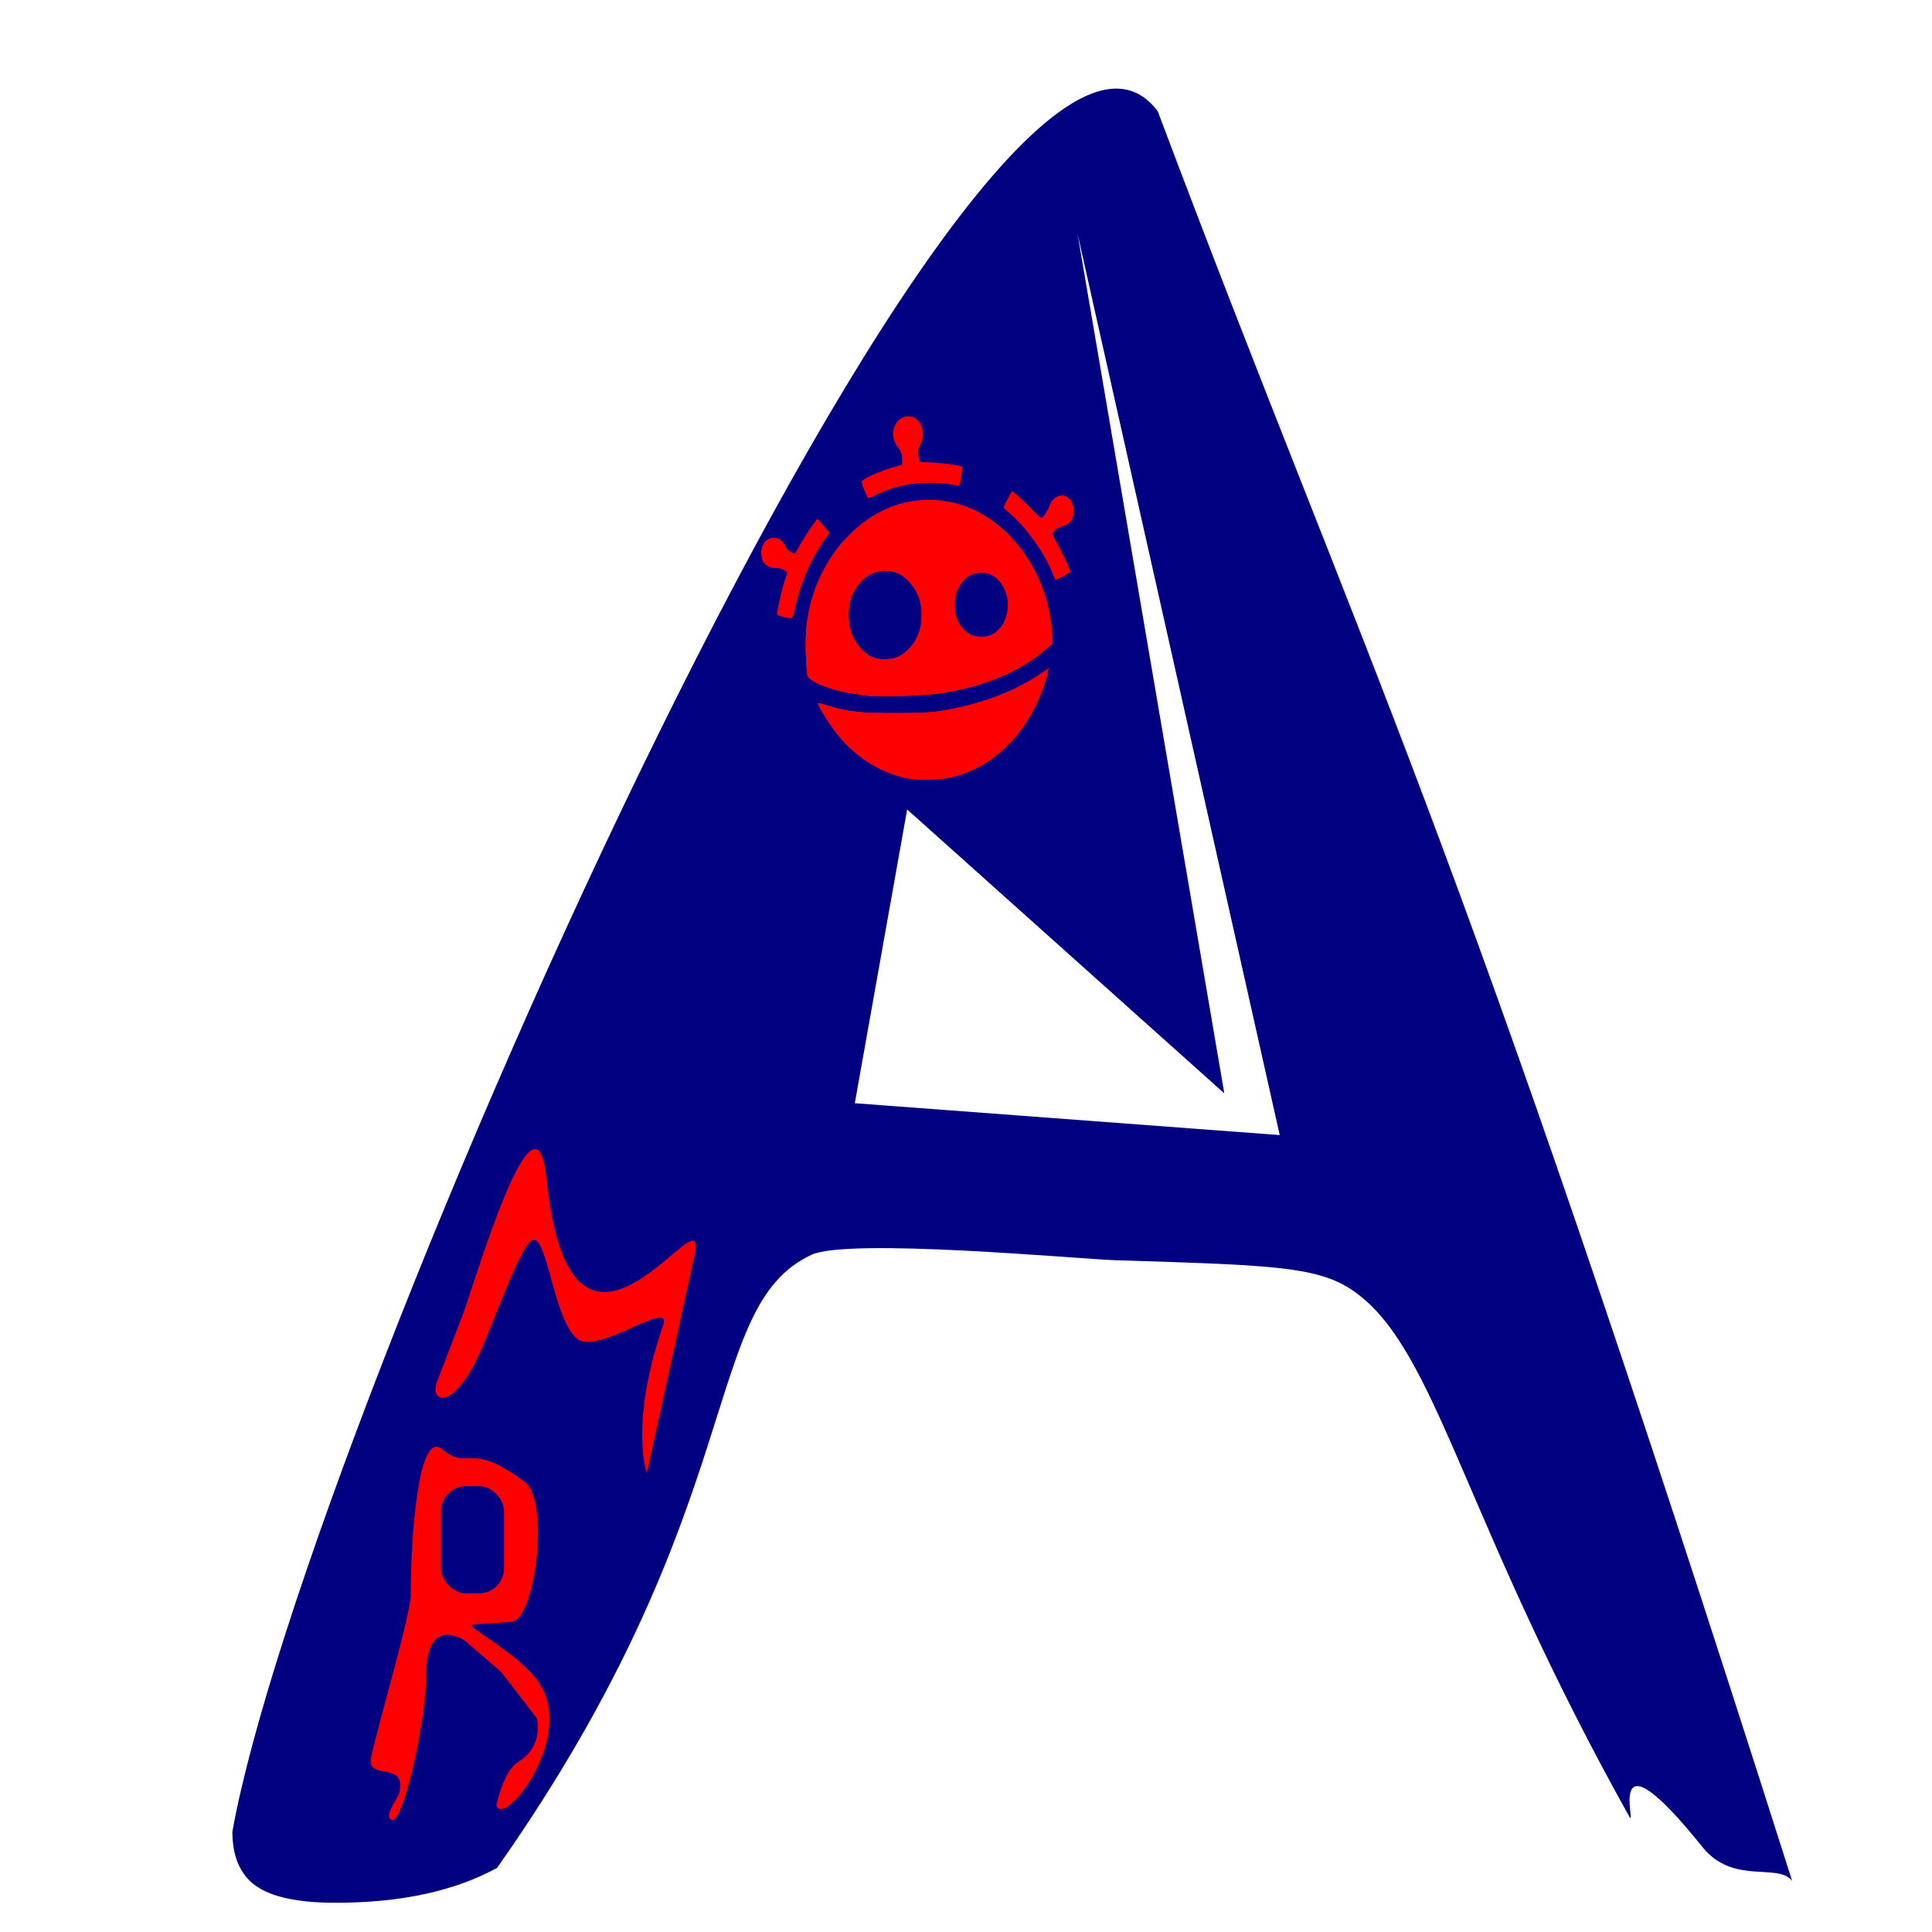 <?xml version="1.0" encoding="UTF-8" standalone="no"?>
<!-- Created with Inkscape (http://www.inkscape.org/) -->

<svg
   xmlns:dc="http://purl.org/dc/elements/1.1/"
   xmlns:cc="http://creativecommons.org/ns#"
   xmlns:rdf="http://www.w3.org/1999/02/22-rdf-syntax-ns#"
   xmlns:svg="http://www.w3.org/2000/svg"
   xmlns="http://www.w3.org/2000/svg"
   xmlns:sodipodi="http://sodipodi.sourceforge.net/DTD/sodipodi-0.dtd"
   xmlns:inkscape="http://www.inkscape.org/namespaces/inkscape"
   version="1.1"
   id="svg10"
   width="300"
   height="300"
   viewBox="0 0 300 300"
   sodipodi:docname="logoprincipal.svg"
   inkscape:version="0.92.3 (2405546, 2018-03-11)">
  <defs
     id="defs14">
    <inkscape:perspective
       sodipodi:type="inkscape:persp3d"
       inkscape:vp_x="0 : 150 : 1"
       inkscape:vp_y="0 : 1000 : 0"
       inkscape:vp_z="300 : 150 : 1"
       inkscape:persp3d-origin="150 : 100 : 1"
       id="perspective3803" />
  </defs>
  <sodipodi:namedview
     pagecolor="#ffffff"
     bordercolor="#666666"
     borderopacity="1"
     objecttolerance="10"
     gridtolerance="10"
     guidetolerance="10"
     inkscape:pageopacity="0"
     inkscape:pageshadow="2"
     inkscape:window-width="1600"
     inkscape:window-height="837"
     id="namedview12"
     showgrid="false"
     inkscape:pagecheckerboard="false"
     inkscape:zoom="1"
     inkscape:cx="73.373734"
     inkscape:cy="60.91012"
     inkscape:window-x="1358"
     inkscape:window-y="-8"
     inkscape:window-maximized="1"
     inkscape:current-layer="svg10"
     showborder="true" />
  <path
     style="fill:#000000;stroke-width:0.98"
     d=""
     id="path32"
     inkscape:connector-curvature="0" />
  <path
     style="fill:#000000;stroke-width:0.98"
     d=""
     id="path30"
     inkscape:connector-curvature="0" />
  <path
     style="fill:#000000"
     d=""
     id="path45"
     inkscape:connector-curvature="0" />
  <g
     aria-label="A"
     style="font-style:normal;font-variant:normal;font-weight:normal;font-stretch:normal;font-size:40px;line-height:1.25;font-family:Forte;-inkscape-font-specification:Forte;letter-spacing:0px;word-spacing:0px;fill:#000000;fill-opacity:1;stroke:none"
     id="text3798"
     transform="matrix(8.22,0,0,11.093,-135.164,-65.949)">
    <path
       d="M 39.571,21.25 33.58,17.276 32.591,21.388 40.618,21.834 36.798,9.216 Z M 38.314,7.503 C 42.345,15.443 43.8,17.139 50.298,32.275 c -0.258,-0.259 -1.114,0.06 -1.692,-0.473 -1.913,-1.766 -1.223,-0.214 -1.384,-0.428 -3.024,-4.012 -3.584,-6.309 -4.98,-7.223 -0.737,-0.482 -1.444,-0.488 -4.754,-0.566 -0.627,-0.015 -5.018,-0.317 -5.717,-0.075 -2.126,0.738 -1.102,3.491 -5.938,8.582 -0.807,0.326 -1.823,0.488 -3.047,0.488 -0.703,0 -1.204,-0.078 -1.504,-0.234 -0.299,-0.156 -0.449,-0.41 -0.449,-0.762 C 22.202,25.916 35.087,4.325 38.314,7.503 Z"
       id="path3800"
       inkscape:connector-curvature="0"
       sodipodi:nodetypes="ccccccccssssscsscc"
       style="fill:#000080" />
  </g>
  <path
     style="fill:#ff0000;stroke-width:8.384"
     d="m 84.839,182.928 c 3.888,38.477 25.532,0.457 23.003,12.014 l -7.4,33.818 c 0,0 -2.782,-7.605 2.527,-22.978 1.451,-4.201 -9.878,4.392 -13.139,2.249 -4.004,-2.632 -4.887,-17.709 -7.492,-15.229 -2.309,2.198 -6.515,15.202 -8.926,19.49 -3.778,6.719 -6.588,5.155 -5.589,2.355 l 3.951,-10.285 c 1.737,-4.52 11.408,-37.824 13.065,-21.434 z"
     id="rect3823"
     inkscape:connector-curvature="0"
     sodipodi:nodetypes="sscsssscss" />
  <path
     style="fill:#ff0000;stroke-width:9.549"
     d="m 68.635,225.022 c 4.275,3.518 4.107,-1.45 12.825,5.066 4.017,3.003 1.616,21.481 -2.033,21.74 l -5.943,0.422 c -1.598,0.114 5.891,3.734 9.639,8.27 7.008,8.481 -4.94,23.556 -6.042,19.802 0,0 1.027,-5.267 3.328,-6.689 4.186,-2.587 2.926,-6.848 2.926,-6.848 l -5.508,-7.153 -5.424,-4.693 c -0.628,-0.544 -6.256,-4.032 -6.224,5.248 0.024,6.816 -3.598,23.274 -5.393,22.4 -1.256,-0.612 0.975,-3.241 1.204,-4.212 1.219,-5.17 -5.19,-1.609 -4.352,-5.576 1.041,-4.928 6.147,-22.102 6.147,-25.193 v -0.844 c 0,-6.197 0.928,-24.967 4.849,-21.74 z"
     id="rect3841"
     inkscape:connector-curvature="0"
     sodipodi:nodetypes="cssssssccssssssssc" />
  <rect
     style="fill:#000080;stroke-width:9.549"
     id="rect3844"
     width="9.791"
     height="16.645"
     x="68.478"
     y="230.767"
     ry="3.893" />
  <g
     id="g3766-9"
     transform="matrix(0.185,0,0,0.222,106.869,60.054)"
     style="fill:#ff0000"
     inkscape:transform-center-x="6.6378411"
     inkscape:transform-center-y="-2.3851042">
    <path
       style="fill:#ff0000"
       d="m 182.037,273.665 c -21.139,-3.962 -40.803,-14.304 -55.893,-29.394 -6.518,-6.518 -18.269,-22.117 -17.352,-23.034 0.177,-0.177 3.679,0.551 7.783,1.617 16.561,4.303 28.212,5.438 55.962,5.455 16.056,0.01 30.638,-0.503 37,-1.302 33.488,-4.204 63.523,-13.42 86.769,-26.623 l 6.269,-3.561 -0.663,2.751 c -2.209,9.172 -9.497,23.555 -17.119,33.784 -15.403,20.674 -38.49,35.02 -64.208,39.898 -9.115,1.729 -30.305,1.953 -38.549,0.408 z m -31,-57.421 c -1.65,-0.229 -7.275,-0.912 -12.5,-1.517 -18.109,-2.098 -36.637,-8.162 -38.506,-12.604 -1.436,-3.411 -1.796,-29.124 -0.519,-37.041 3.511,-21.766 12.988,-39.551 29.975,-56.256 26.168,-25.732 62.667,-35.457 98.948,-26.364 41.136,10.31 74.03,48.421 76.811,88.995 l 0.557,8.13 -7.383,5.213 c -20.386,14.393 -50.034,24.713 -84.883,29.548 -10.877,1.509 -55.537,2.864 -62.5,1.896 z m 28.394,-28.957 c 13.881,-7.555 19.827,-23.164 14.646,-38.451 -2.466,-7.278 -10.969,-15.954 -17.968,-18.334 -15.337,-5.216 -31.339,1.23 -38.731,15.602 -3.288,6.393 -3.668,17.547 -0.852,25.011 2.799,7.417 9.979,14.769 17.226,17.637 7.767,3.074 18.463,2.464 25.679,-1.464 z m 78.891,-15.7 c 11.446,-7.574 13.355,-23.64 4.064,-34.195 -13.538,-15.38 -38.849,-5.554 -38.849,15.081 0,9.091 4.344,16.289 12.252,20.303 6.214,3.154 16.817,2.595 22.533,-1.188 z M 79.276,160.867 c -2.069,-0.401 -4.04,-1.009 -4.382,-1.35 -0.855,-0.855 3.193,-16.623 6.113,-23.81 l 2.397,-5.898 -3.183,-1.661 c -1.751,-0.913 -4.859,-1.567 -6.908,-1.452 -4.258,0.238 -9.236,-1.992 -10.746,-4.814 -0.566,-1.058 -1.03,-3.788 -1.03,-6.067 0,-5.935 4.154,-10.001 10.173,-9.957 4.767,0.035 6.334,0.948 9.588,5.586 2.435,3.471 8.354,6.537 8.982,4.652 0.627,-1.88 9.848,-14.483 14.099,-19.27 l 3.997,-4.5 4.966,4.85 4.966,4.85 -6.935,8.644 c -8.921,11.119 -18.048,29.236 -21.106,41.894 -2.472,10.233 -2.179,10.012 -10.992,8.303 z M 305.637,130.076 c -6.473,-13.374 -21.155,-30.693 -34.322,-40.485 -7.447,-5.538 -7.346,-4.881 -1.989,-13.007 l 2.467,-3.742 5.123,3.672 c 2.817,2.019 8.122,6.291 11.788,9.492 3.666,3.201 7.069,5.82 7.563,5.82 1.568,0 5.986,-5.385 6.975,-8.5 1.377,-4.341 6.879,-7.806 11.298,-7.116 11.881,1.856 11.778,19.349 -0.126,21.252 -3.787,0.606 -8.874,3.646 -8.874,5.304 0,0.437 2.071,3.883 4.602,7.657 4.225,6.301 10.398,17.539 10.398,18.929 0,0.614 -10.502,5.473 -11.829,5.473 -0.425,0 -1.807,-2.138 -3.071,-4.75 z M 147.986,72.725 c -1.422,-2.806 -2.365,-5.674 -2.097,-6.373 0.718,-1.87 13.782,-7.005 24.398,-9.589 l 9.25,-2.252 v -4.147 c 0,-3.319 -0.677,-4.886 -3.39,-7.848 -4.092,-4.468 -5.221,-9.293 -3.267,-13.97 4.576,-10.952 20.482,-10.256 23.599,1.033 1.159,4.197 0.526,7.659 -2.083,11.394 -1.422,2.036 -1.708,3.676 -1.239,7.101 l 0.61,4.454 12.634,0.616 c 10.765,0.525 22.815,2.03 23.752,2.966 0.235,0.235 -0.484,4.103 -2.096,11.273 -0.453,2.013 -0.647,2.028 -9.242,0.692 -18.63,-2.896 -42.331,-0.092 -60.432,7.149 -3.578,1.431 -6.799,2.602 -7.16,2.602 -0.36,0 -1.818,-2.296 -3.24,-5.101 z"
       id="path3780-5"
       inkscape:connector-curvature="0" />
    <path
       style="fill:#ff0000"
       d="m 181.163,273.272 c -20.776,-4.128 -38.538,-13.454 -53.86,-28.279 -7.077,-6.847 -17.765,-20.653 -17.765,-22.946 0,-0.524 2.931,-0.14 6.514,0.854 16.064,4.454 26.576,5.428 57.986,5.37 25.72,-0.047 31.997,-0.367 44,-2.24 30.917,-4.824 59.731,-14.176 77.65,-25.202 2.684,-1.651 5.314,-3.003 5.843,-3.003 0.53,0 -0.208,3.263 -1.64,7.25 -12.49,34.783 -41.938,60.329 -78.018,67.682 -11.898,2.425 -29.947,2.653 -40.71,0.514 z m -27.625,-57.036 c -1.925,-0.229 -7.968,-0.9 -13.428,-1.491 -19.228,-2.081 -37.87,-8.091 -39.795,-12.829 -0.579,-1.425 -1.258,-8.89 -1.51,-16.59 -0.372,-11.387 -0.086,-15.795 1.531,-23.619 3.683,-17.813 12.855,-35.744 25.134,-49.135 11.561,-12.608 32.008,-24.999 48.946,-29.66 36.115,-9.938 75.039,0.524 101.659,27.323 16.972,17.086 27.383,39.11 29.117,61.59 l 0.578,7.5 -6.419,4.685 c -20.87,15.234 -51.067,25.632 -88.182,30.366 -11.611,1.481 -50.309,2.729 -57.631,1.859 z m 22.357,-27.016 c 6.474,-2.206 14.789,-10.015 17.701,-16.624 3.377,-7.664 3.289,-18.285 -0.214,-25.857 -5.136,-11.102 -15.407,-17.983 -27.098,-18.155 -9.573,-0.141 -16.174,2.508 -22.811,9.152 -6.709,6.716 -8.94,12.344 -8.926,22.518 0.019,13.59 7.845,24.536 20.873,29.191 5.029,1.797 14.856,1.689 20.475,-0.226 z m 80.772,-16.46 c 12.895,-6.578 15.813,-25.285 5.632,-36.099 -4.686,-4.978 -10.313,-7.086 -17.786,-6.664 -12.063,0.682 -20.041,8.487 -20.796,20.346 -0.48,7.532 0.98,12.456 5.075,17.119 7.064,8.046 18.302,10.181 27.875,5.297 z M 79.649,160.763 c -2.413,-0.484 -4.573,-1.064 -4.799,-1.29 -0.717,-0.717 2.459,-12.964 5.577,-21.506 l 3.005,-8.234 -3.172,-1.929 c -2.297,-1.397 -4.187,-1.767 -6.852,-1.341 -9.85,1.575 -16.02,-10.641 -8.947,-17.714 3.912,-3.912 9.587,-4.048 14,-0.334 1.692,1.424 3.08,3.111 3.084,3.75 0.004,0.639 1.752,2.157 3.883,3.374 l 3.876,2.213 3.779,-5.713 c 4.061,-6.138 14.52,-19.213 15.369,-19.213 0.284,0 2.641,2.093 5.238,4.651 l 4.722,4.651 -4.858,5.599 c -10.808,12.457 -19.765,29.844 -24.006,46.598 -1.962,7.752 -2.288,7.963 -9.899,6.438 z M 307.008,132.732 c -1.282,-4.039 -8.13,-14.935 -14.347,-22.828 -6.327,-8.033 -14.626,-15.864 -23.367,-22.051 l -4.744,-3.357 2.048,-3.085 c 1.126,-1.697 2.546,-4.097 3.154,-5.335 0.609,-1.238 1.527,-2.25 2.042,-2.25 1.432,0 6.387,3.618 15.874,11.59 l 8.63,7.252 2.915,-3.171 c 1.603,-1.744 3.687,-4.883 4.63,-6.976 2.005,-4.449 7.208,-7.18 11.771,-6.178 6.861,1.507 10.28,11.217 5.908,16.776 -2.017,2.564 -8.573,5.452 -9.736,4.289 -0.339,-0.339 -2.064,0.785 -3.831,2.498 l -3.214,3.115 4.252,6.152 c 4.15,6.004 11.544,18.767 11.544,19.925 0,0.631 -10.726,5.727 -12.053,5.727 -0.446,0 -1.111,-0.942 -1.476,-2.094 z M 148.062,72.098 c -2.415,-5.276 -2.49,-5.824 -0.951,-6.95 2.52,-1.843 16.94,-6.837 25.537,-8.845 l 7.61,-1.777 -0.501,-4.6 c -0.367,-3.374 -1.397,-5.601 -3.86,-8.353 -2.819,-3.15 -3.359,-4.52 -3.359,-8.527 0,-5.4 1.75,-8.522 6.011,-10.725 11.601,-5.999 22.871,6.871 15.897,18.154 -1.692,2.737 -1.965,4.289 -1.431,8.118 l 0.661,4.734 11.181,0.182 c 10.34,0.169 23.31,1.613 24.416,2.719 0.656,0.656 -0.692,9.91 -1.675,11.501 -0.661,1.07 -2.466,1.081 -9.943,0.059 -18.931,-2.587 -41.492,0.118 -58.805,7.05 -4.104,1.643 -7.62,2.988 -7.814,2.988 -0.193,0 -1.531,-2.577 -2.973,-5.728 z"
       id="path3778-4"
       inkscape:connector-curvature="0" />
    <path
       style="fill:#ff0000"
       d="m 182.193,273.229 c -22.108,-3.994 -42.575,-15.035 -57.809,-31.183 -6.3,-6.678 -15.298,-19.102 -14.449,-19.951 0.242,-0.242 4.189,0.478 8.771,1.6 16.195,3.965 24.25,4.631 55.832,4.619 24.289,-0.01 32.842,-0.376 42,-1.799 28.629,-4.45 52.54,-11.73 72.75,-22.151 7.923,-4.085 12.25,-5.835 12.25,-4.953 0,2.714 -6.275,17.094 -10.835,24.828 -5.323,9.03 -17.703,22.65 -26.963,29.664 -22.499,17.043 -53.51,24.392 -81.546,19.326 z m -27.655,-57.033 c -19.358,-1.444 -39.185,-5.506 -48.591,-9.956 -6.165,-2.916 -6.215,-3.062 -7.049,-20.414 -0.916,-19.051 2.267,-33.456 11.29,-51.1 12.331,-24.111 35.976,-43.222 63.851,-51.604 8.417,-2.531 10.23,-2.706 28,-2.706 17.77,0 19.583,0.175 28,2.706 12.724,3.826 27.818,11.653 37.607,19.498 20.377,16.333 34.877,42.82 37.485,68.472 0.826,8.129 0.435,8.719 -10.592,15.972 -20.549,13.515 -49.76,22.974 -84.141,27.244 -12.38,1.538 -45.529,2.658 -55.859,1.887 z m 24.723,-28.197 c 5.672,-2.936 10.704,-8.137 13.986,-14.456 3.659,-7.045 3.889,-19.753 0.483,-26.747 -3.592,-7.377 -7.794,-11.648 -14.9,-15.146 -12.64,-6.223 -26.359,-3.803 -35.826,6.317 -6.173,6.599 -8.715,12.597 -8.822,20.811 -0.127,9.795 2.503,16.356 9.272,23.124 7.264,7.264 11.875,8.978 23.085,8.583 6.355,-0.224 9.566,-0.851 12.723,-2.486 z m 76.958,-15.026 c 13.275,-6.827 16.394,-23.182 6.815,-35.741 -7.117,-9.331 -23.835,-10.147 -32.838,-1.603 -7.098,6.737 -9.212,18.403 -4.863,26.84 2.662,5.164 9.217,10.873 14.043,12.231 4.962,1.396 12.217,0.653 16.843,-1.727 z M 80.059,160.653 c -2.738,-0.522 -5.104,-1.075 -5.258,-1.229 -0.584,-0.584 4.684,-19.693 6.664,-24.167 1.14,-2.576 2.072,-5.005 2.072,-5.397 0,-1.509 -5.735,-3.338 -10.857,-3.461 -4.698,-0.113 -5.713,-0.528 -8.25,-3.367 -6.293,-7.043 -1.556,-17.206 8.02,-17.206 3.233,0 7.674,3.12 8.601,6.043 0.347,1.095 2.384,2.885 4.526,3.977 l 3.894,1.987 5.23,-7.754 c 2.876,-4.264 7.244,-9.908 9.706,-12.542 l 4.476,-4.789 4.327,4.247 c 2.38,2.336 4.327,4.617 4.327,5.069 0,0.452 -2.374,3.621 -5.276,7.042 -6.221,7.334 -11.522,15.829 -16.172,25.919 -3.111,6.749 -4.684,11.456 -7.536,22.55 -0.601,2.337 -1.638,4.2 -2.304,4.138 -0.666,-0.061 -3.452,-0.539 -6.19,-1.061 z M 304.646,127.406 C 296.258,112.123 283.905,98.091 270.545,88.669 l -5.826,-4.109 2.989,-4.858 c 1.644,-2.672 3.327,-5.066 3.74,-5.322 1.178,-0.728 10.391,5.86 17.519,12.527 l 6.488,6.069 3.512,-2.802 c 1.931,-1.541 3.779,-4.017 4.105,-5.503 0.727,-3.308 4.733,-7.473 7.741,-8.048 3.331,-0.637 8.142,0.9 10.307,3.292 1.351,1.493 1.919,3.594 1.919,7.102 0,4.218 -0.43,5.351 -2.806,7.395 -1.68,1.445 -4.068,2.413 -5.952,2.413 -2.167,0 -4.146,0.969 -6.359,3.114 l -3.213,3.114 4.488,6.556 c 2.468,3.606 6.005,9.568 7.86,13.251 l 3.372,6.695 -2.694,1.26 c -1.482,0.693 -4.121,1.87 -5.865,2.615 l -3.17,1.356 z M 148.198,72.207 c -1.528,-3.115 -2.414,-6.017 -1.969,-6.448 1.652,-1.601 16.105,-6.786 24.995,-8.965 l 9.186,-2.252 -0.581,-4.903 c -0.449,-3.788 -1.343,-5.665 -3.936,-8.258 -2.729,-2.729 -3.355,-4.13 -3.355,-7.505 0,-2.282 0.683,-5.47 1.517,-7.083 4.045,-7.823 16.921,-7.823 20.966,0 2.15,4.157 1.929,10.239 -0.483,13.306 -2.07,2.631 -2.43,5.327 -1.401,10.475 l 0.599,2.997 10.831,0.097 c 9.751,0.088 23.749,1.603 24.834,2.689 0.464,0.464 -1.609,11.547 -2.286,12.225 -0.232,0.232 -3.581,-0.068 -7.442,-0.667 -9.952,-1.544 -28.384,-1.349 -38.453,0.407 -6.976,1.217 -20.218,5.323 -28.713,8.904 -1.131,0.477 -2.256,-0.834 -4.309,-5.019 z"
       id="path3776-9"
       inkscape:connector-curvature="0" />
    <path
       style="fill:#ff0000"
       d="m 184.537,273.722 c -21.934,-3.365 -46.006,-16.274 -61.134,-32.784 -5.748,-6.273 -14.192,-18.119 -13.447,-18.864 0.198,-0.198 2.997,0.321 6.22,1.153 31.639,8.167 83.531,7.987 121.361,-0.422 20.436,-4.543 44.342,-13.366 57.5,-21.224 3.3,-1.97 6.158,-3.426 6.352,-3.234 0.665,0.66 -3.136,10.988 -6.618,17.979 -5.285,10.612 -9.942,17.186 -18.531,26.162 -13.583,14.196 -30.471,24.08 -49.497,28.97 -11.124,2.859 -31.278,3.94 -42.206,2.264 z m -31.69,-57.876 c -19.672,-1.439 -35.382,-4.711 -46.471,-9.677 l -5.66,-2.535 -1.227,-8.643 C 92.359,144.758 125.54,96.268 176.362,82.649 c 11.686,-3.131 33.719,-3.627 46.175,-1.038 42.38,8.807 74.202,41.239 81.532,83.096 2.321,13.254 2.276,13.456 -4.162,18.508 -10.511,8.249 -30.832,17.781 -48.87,22.921 -28.07,8 -67.823,11.93 -98.19,9.709 z M 179.5,187.526 c 18.796,-9.308 22.839,-34.958 7.868,-49.92 -12.432,-12.425 -32.009,-12.534 -44.297,-0.246 -5.971,5.971 -8.965,13.489 -8.949,22.467 0.016,8.795 2.189,14.53 7.899,20.851 10.085,11.162 23.732,13.657 37.478,6.849 z m 73.179,-12.861 c 5.176,-1.551 11.704,-7.29 13.972,-12.284 4.167,-9.173 1.531,-21.389 -5.954,-27.591 -20.72,-17.17 -49.039,9.3 -33.33,31.154 6.015,8.369 15.537,11.649 25.311,8.721 z m -172.745,-14.087 -5.104,-0.985 1.289,-6.134 c 0.709,-3.374 2.697,-10.117 4.418,-14.986 1.721,-4.869 2.987,-8.97 2.814,-9.115 -2.132,-1.778 -6.317,-2.969 -10.689,-3.04 -4.737,-0.077 -5.716,-0.47 -8.25,-3.306 -5.979,-6.691 -1.441,-17.198 7.421,-17.183 3.076,0.005 8.393,3.446 9.186,5.944 0.554,1.745 8.316,6.868 8.897,5.872 5.239,-8.989 16.804,-23.82 18.576,-23.82 0.433,0 2.757,1.756 5.165,3.902 l 4.379,3.902 -2.274,2.848 c -15.501,19.414 -23.569,35.328 -27.677,54.598 -0.633,2.97 -0.589,2.962 -8.152,1.502 z M 305.905,129.56 c -7.22,-14.262 -19.752,-29.221 -32.944,-39.325 -4.083,-3.127 -7.424,-5.881 -7.424,-6.119 0,-0.815 5.188,-9.288 5.991,-9.784 1.096,-0.677 12.362,7.613 18.664,13.733 l 5.156,5.007 3.652,-2.785 c 2.153,-1.642 3.886,-3.958 4.223,-5.642 1.415,-7.076 11.808,-10.415 16.818,-5.404 4.562,4.562 4.483,10.84 -0.191,15.171 -1.565,1.45 -3.845,2.426 -5.71,2.444 -2.009,0.019 -4.248,1.07 -6.346,2.978 l -3.242,2.949 5.369,8.272 c 5.16,7.95 11.072,18.772 10.256,18.772 -0.216,0 -2.92,1.118 -6.008,2.484 l -5.616,2.484 z M 148.257,72.327 c -1.496,-3.05 -2.719,-5.698 -2.719,-5.886 0,-1.47 20.646,-8.548 32.281,-11.066 2.718,-0.588 2.765,-0.718 2.102,-5.722 -0.518,-3.908 -1.378,-5.744 -3.629,-7.756 -3.697,-3.303 -4.81,-10.128 -2.409,-14.77 1.644,-3.18 6.922,-6.301 10.655,-6.301 3.791,0 8.67,2.973 10.522,6.41 2.076,3.854 1.601,10.692 -0.937,13.496 -1.61,1.779 -2.049,6.761 -0.954,10.844 0.576,2.149 1.065,2.25 10.945,2.25 13.021,0 25.424,1.743 25.424,3.572 0,0.731 -0.497,3.645 -1.104,6.475 -1.048,4.888 -1.236,5.113 -3.75,4.496 -1.456,-0.357 -10.071,-0.894 -19.146,-1.193 -14.385,-0.473 -17.84,-0.267 -26.957,1.614 -8.464,1.746 -18.647,5.048 -26.574,8.617 -0.567,0.255 -2.254,-2.031 -3.75,-5.081 z"
       id="path3774-5"
       inkscape:connector-curvature="0" />
    <path
       style="fill:#ff0000"
       d="m 186.493,273.795 c -22.563,-3.154 -48.234,-16.39 -62.515,-32.234 -5.288,-5.866 -14.662,-18.847 -14.051,-19.457 0.218,-0.218 2.807,0.287 5.754,1.122 30.563,8.663 83.399,8.237 124.706,-1.005 19.216,-4.3 40.973,-12.506 55.083,-20.775 3.338,-1.956 6.069,-3.131 6.069,-2.611 0,1.613 -4.609,13.286 -7.513,19.027 -8.877,17.55 -24.71,33.85 -42.609,43.865 -7.144,3.997 -20.149,8.755 -29.285,10.714 -8.791,1.885 -26.918,2.574 -35.638,1.355 z m -31.245,-58.035 c -21.968,-1.32 -43.176,-5.803 -51.39,-10.861 -4.068,-2.505 -4.867,-6.783 -4.686,-25.073 0.108,-10.887 0.617,-15.341 2.632,-23.011 4.947,-18.837 14.04,-34.221 28.397,-48.043 14.859,-14.306 30.992,-22.77 51.463,-27.002 14.076,-2.91 33.967,-2.322 47.374,1.4 36.276,10.07 64.142,37.958 72.979,73.037 3.197,12.692 4.08,21.241 2.401,23.263 -2.199,2.65 -14.888,10.834 -23.544,15.187 -16.179,8.134 -40.159,15.065 -64.357,18.6 -8.816,1.288 -44.212,3.824 -47.479,3.401 -0.55,-0.071 -6.756,-0.475 -13.79,-0.898 z m 23.998,-27.991 c 23.245,-11.335 22.95,-45.125 -0.494,-56.637 -4.872,-2.392 -6.894,-2.797 -13.714,-2.742 -13.05,0.105 -22.035,5.683 -27.705,17.2 -2.852,5.793 -3.292,7.705 -3.274,14.214 0.025,9.128 2.563,15.446 8.777,21.854 10.087,10.4 23.127,12.588 36.41,6.111 z m 73.613,-13.016 c 4.744,-1.317 11.169,-7.007 13.852,-12.266 2.431,-4.765 2.705,-13.63 0.579,-18.705 -4.561,-10.887 -15.66,-16.618 -26.942,-13.912 -4.135,0.992 -6.338,2.352 -10.416,6.43 -4.306,4.306 -5.388,6.138 -6.464,10.946 -3.937,17.591 11.859,32.374 29.391,27.506 z m -172.194,-14.143 -5.373,-0.977 0.628,-4.582 c 0.345,-2.52 2.231,-9.272 4.189,-15.004 1.959,-5.733 3.419,-10.514 3.245,-10.625 -4.721,-3.02 -6.264,-3.534 -10.106,-3.367 -7.686,0.335 -12.569,-4.838 -11.243,-11.909 0.734,-3.913 5.696,-8.322 9.359,-8.317 3.478,0.005 8.814,3.289 9.657,5.944 0.554,1.747 8.312,6.865 8.9,5.872 4.957,-8.367 16.949,-23.862 18.403,-23.779 0.392,0.023 2.664,1.805 5.048,3.961 l 4.335,3.92 -6.428,8.289 c -11.497,14.824 -18.363,28.594 -22.208,44.539 -0.962,3.987 -2.037,7.197 -2.391,7.131 -0.353,-0.065 -3.06,-0.558 -6.015,-1.096 z m 223.836,-33.612 c -7.534,-14.006 -19.618,-28.02 -32.213,-37.358 -3.712,-2.753 -6.75,-5.26 -6.75,-5.572 0,-0.312 1.406,-2.759 3.125,-5.438 l 3.125,-4.87 2.625,1.673 c 4.305,2.744 11.315,8.421 16.354,13.248 l 4.729,4.529 3.727,-3.016 c 2.079,-1.683 4.083,-4.392 4.533,-6.129 2.267,-8.749 14.466,-9.765 18.665,-1.554 3.271,6.396 -1.708,14.256 -9.083,14.343 -1.265,0.015 -3.834,1.299 -5.71,2.855 l -3.41,2.828 5.567,8.395 c 7.021,10.587 10.462,17.608 9.202,18.778 -0.522,0.485 -3.066,1.801 -5.654,2.923 l -4.704,2.041 z m -156.227,-54.957 -2.489,-5.716 3.281,-1.725 c 4.584,-2.41 17.364,-6.607 24.761,-8.131 l 6.21,-1.279 -0.231,-5.325 c -0.175,-4.044 -0.717,-5.666 -2.256,-6.743 -2.876,-2.014 -5.014,-6.603 -5.014,-10.762 0,-2.664 0.865,-4.508 3.423,-7.3 3.089,-3.37 3.918,-3.735 8.481,-3.735 4.32,0 5.509,0.451 8.151,3.093 4.224,4.224 4.965,9.819 2,15.095 -1.616,2.875 -2.101,5.171 -1.869,8.847 l 0.314,4.965 8.5,0.208 c 10.588,0.259 28,2.273 28,3.238 0,0.396 -0.521,3.313 -1.157,6.481 -1.152,5.736 -1.17,5.758 -4.25,5.138 -22.271,-4.485 -47.795,-1.628 -69.731,7.804 l -3.637,1.564 z"
       id="path3772-4"
       inkscape:connector-curvature="0" />
    <path
       style="fill:#ff0000"
       d="m 187.037,273.679 c -22.202,-2.835 -44.022,-13.586 -60.28,-29.699 -6.308,-6.252 -17.69,-21.018 -16.849,-21.859 0.118,-0.118 2.864,0.478 6.104,1.324 32.653,8.527 85.248,8.041 125.05,-1.156 18.225,-4.211 43.328,-13.895 55.613,-21.454 l 4.901,-3.016 -0.664,2.753 c -0.365,1.514 -2.318,6.621 -4.34,11.348 -18.013,42.119 -63.314,67.661 -109.535,61.758 z m -44.5,-58.961 c -16.615,-1.88 -38.014,-7.794 -40.934,-11.312 -2.189,-2.638 -3.41,-20.961 -2.145,-32.2 5.882,-52.269 49.786,-91.38 102.579,-91.38 53.118,0 97.435,39.871 103.027,92.688 l 0.655,6.188 -6.807,4.998 c -21.934,16.107 -55.914,27.086 -96.231,31.095 -12.076,1.201 -49.269,1.152 -60.144,-0.079 z m 36.612,-26.403 c 5.799,-2.837 11.134,-8.209 14.592,-14.694 1.924,-3.609 2.291,-5.813 2.293,-13.795 0.003,-8.664 -0.258,-9.971 -2.964,-14.855 -10.473,-18.908 -34.92,-22.811 -49.782,-7.948 -6.946,6.946 -9.26,12.679 -9.205,22.804 0.037,6.907 0.484,9.338 2.382,12.969 4.938,9.447 9.868,13.832 19.372,17.232 6.901,2.469 16.156,1.789 23.312,-1.712 z m 77.11,-15.038 c 17.962,-8.951 16.947,-33.919 -1.722,-42.37 -8.098,-3.666 -17.833,-1.859 -24.411,4.53 -4.583,4.451 -6.556,8.313 -7.25,14.193 -2.175,18.43 16.833,31.895 33.384,23.647 z m -175.067,-12.779 -5.844,-0.928 0.688,-4.622 c 0.379,-2.542 2.221,-9.211 4.094,-14.819 1.873,-5.608 3.406,-10.434 3.406,-10.724 0,-1.399 -6.405,-3.58 -10.516,-3.58 -5.708,0 -8.007,-1.177 -10.062,-5.151 -2.879,-5.568 0.165,-12.432 6.344,-14.306 3.603,-1.093 8.923,1.218 11.168,4.851 1.847,2.989 8.481,7.642 9.357,6.563 0.204,-0.251 2.686,-3.831 5.517,-7.956 2.831,-4.125 6.92,-9.525 9.087,-12 l 3.94,-4.5 4.513,4.39 4.513,4.39 -5.478,6.78 c -11.081,13.715 -19.396,30.252 -22.979,45.699 -0.859,3.703 -1.638,6.757 -1.733,6.787 -0.094,0.03 -2.801,-0.363 -6.016,-0.873 z M 306.487,130.222 c -6.643,-13.722 -21.103,-30.913 -34.185,-40.641 -3.721,-2.767 -6.765,-5.187 -6.765,-5.378 0,-0.191 1.389,-2.605 3.087,-5.365 l 3.087,-5.018 5.867,4.115 c 3.227,2.263 8.546,6.54 11.82,9.503 3.274,2.963 6.204,5.387 6.511,5.387 1.587,0 7.628,-6.479 7.628,-8.181 0,-1.085 1.315,-3.289 2.923,-4.896 3.167,-3.167 7.105,-3.779 11.482,-1.785 3.307,1.507 5.922,7.096 5.091,10.881 -0.802,3.652 -5.807,7.98 -9.228,7.98 -2.594,0 -9.268,4.323 -9.268,6.003 0,0.496 1.953,3.735 4.34,7.199 5.794,8.408 10.899,17.582 10.481,18.834 -0.186,0.558 -2.672,2.096 -5.525,3.418 l -5.187,2.403 z m -158.202,-58.839 -2.669,-5.442 8.211,-3.174 c 4.516,-1.746 12.261,-4.21 17.211,-5.475 l 9,-2.301 -0.137,-5.076 c -0.116,-4.278 -0.617,-5.524 -3.193,-7.93 -9.757,-9.115 -0.025,-24.885 12.204,-19.776 4.184,1.748 7.616,6.804 7.622,11.227 0.002,1.711 -1.009,4.636 -2.246,6.5 -1.825,2.749 -2.156,4.334 -1.75,8.39 l 0.5,5 13,0.624 c 14.169,0.68 22.264,1.686 22.988,2.856 0.255,0.412 -0.074,3.31 -0.73,6.438 -1.041,4.964 -1.452,5.624 -3.226,5.182 -1.118,-0.279 -6.307,-1.026 -11.532,-1.661 -16.379,-1.99 -34.143,0.28 -51.922,6.635 -5.268,1.883 -9.822,3.424 -10.12,3.424 -0.298,1.64e-4 -1.743,-2.449 -3.211,-5.442 z"
       id="path3770-6"
       inkscape:connector-curvature="0" />
    <path
       style="fill:#ff0000"
       d="m 189.05,273.719 c -22.465,-2.364 -44.192,-12.635 -60.882,-28.781 -7.087,-6.855 -17.63,-20.158 -17.63,-22.245 0,-0.45 1.112,-0.396 2.471,0.121 9.001,3.422 39.179,7.003 59.029,7.005 45.044,0.004 85.211,-8.532 116.967,-24.857 6.032,-3.101 11.306,-5.783 11.722,-5.962 1.219,-0.523 -2.719,10.05 -6.7,17.99 -15.947,31.804 -46.482,52.706 -82.988,56.806 -9.974,1.12 -10.611,1.118 -21.988,-0.079 z m -41.012,-58.577 c -17.325,-1.504 -40.212,-7.11 -45.198,-11.071 -1.854,-1.473 -2.374,-3.402 -3.322,-12.343 -5.23,-49.31 27.33,-95.464 76.591,-108.568 8.735,-2.324 11.853,-2.644 25.929,-2.665 14.142,-0.021 17.127,0.279 25.706,2.585 11.261,3.026 23.833,8.676 32.913,14.79 8.152,5.49 21.319,18.643 26.778,26.75 9.211,13.679 15.876,31.981 17.451,47.919 l 0.614,6.213 -6.231,4.433 c -23.667,16.839 -54.243,26.962 -93.952,31.105 -13.204,1.378 -45.667,1.861 -57.278,0.852 z m 30.914,-26.731 c 6.739,-3.297 13.849,-10.974 15.994,-17.27 2.068,-6.07 2.032,-16.664 -0.079,-22.888 -2.503,-7.38 -11.986,-16.465 -19.686,-18.86 -24.774,-7.705 -47.691,15.017 -40.212,39.87 5.574,18.522 26.575,27.664 43.982,19.148 z m 74.687,-13.724 c 5.175,-1.733 9.561,-5.43 12.627,-10.646 2.279,-3.877 2.766,-5.872 2.735,-11.216 -0.107,-18.772 -19.554,-30.032 -35.181,-20.371 -16.077,9.939 -14.247,34.381 3.14,41.952 3.808,1.658 12.145,1.798 16.678,0.28 z m -172.45,-14.289 -5.85,-0.927 0.637,-4.073 c 0.35,-2.24 2.343,-9.102 4.428,-15.248 l 3.791,-11.175 -3.944,-1.779 c -2.169,-0.978 -5.659,-1.655 -7.755,-1.503 -4.864,0.351 -8.521,-2.012 -9.987,-6.455 -2.485,-7.53 5.801,-15.548 12.667,-12.257 1.555,0.745 3.735,2.782 4.844,4.527 1.109,1.744 3.776,3.98 5.925,4.968 3.783,1.739 3.943,1.737 5,-0.07 1.399,-2.389 11.634,-16.156 14.93,-20.08 l 2.519,-3 4.459,4.348 4.459,4.348 -6.691,8.339 c -10.44,13.012 -17.709,28.299 -22.807,47.965 l -0.778,3 z M 304.733,126.566 c -7.793,-14.2 -19.751,-27.98 -32.384,-37.319 -3.472,-2.567 -6.175,-5.136 -6.007,-5.711 0.168,-0.574 1.447,-2.992 2.843,-5.373 l 2.537,-4.329 4.535,3.246 c 2.494,1.785 7.837,6.058 11.873,9.496 4.036,3.438 7.715,6.25 8.176,6.25 1.49,0 7.231,-6.543 7.231,-8.242 0,-3.144 4.297,-6.854 8.61,-7.433 3.543,-0.475 4.556,-0.149 7.385,2.378 2.757,2.463 3.278,3.624 3.278,7.296 0,3.637 -0.527,4.838 -3.152,7.184 -2.106,1.882 -4.246,2.816 -6.449,2.816 -2.307,0 -4.104,0.842 -5.984,2.805 -1.478,1.543 -2.687,3.113 -2.687,3.49 0,0.377 2.055,3.687 4.567,7.356 3.895,5.69 10.433,17.406 10.433,18.697 0,0.404 -9.445,4.652 -10.345,4.652 -0.261,0 -2.267,-3.267 -4.459,-7.26 z m -156.364,-55.009 -2.638,-5.379 9.619,-3.794 c 5.291,-2.087 13.168,-4.528 17.506,-5.425 l 7.887,-1.631 -0.427,-5.152 c -0.342,-4.123 -1.054,-5.779 -3.565,-8.29 -6.359,-6.359 -4.849,-15.542 3.202,-19.472 3.554,-1.735 4.286,-1.781 7.909,-0.5 7.767,2.746 10.737,11.799 6.04,18.412 -1.722,2.424 -2.036,3.979 -1.635,8.102 l 0.495,5.102 14.137,0.633 c 12.343,0.553 20.971,1.663 22.159,2.851 0.2,0.2 -0.194,2.827 -0.875,5.837 -0.852,3.769 -1.691,5.408 -2.692,5.263 -8.787,-1.278 -19.517,-2.288 -24.3,-2.288 -10.105,0 -26.725,2.958 -37.155,6.612 -5.5,1.927 -10.682,3.727 -11.515,4.001 -1.055,0.347 -2.315,-1.134 -4.153,-4.882 z"
       id="path3768-0"
       inkscape:connector-curvature="0" />
  </g>
</svg>
